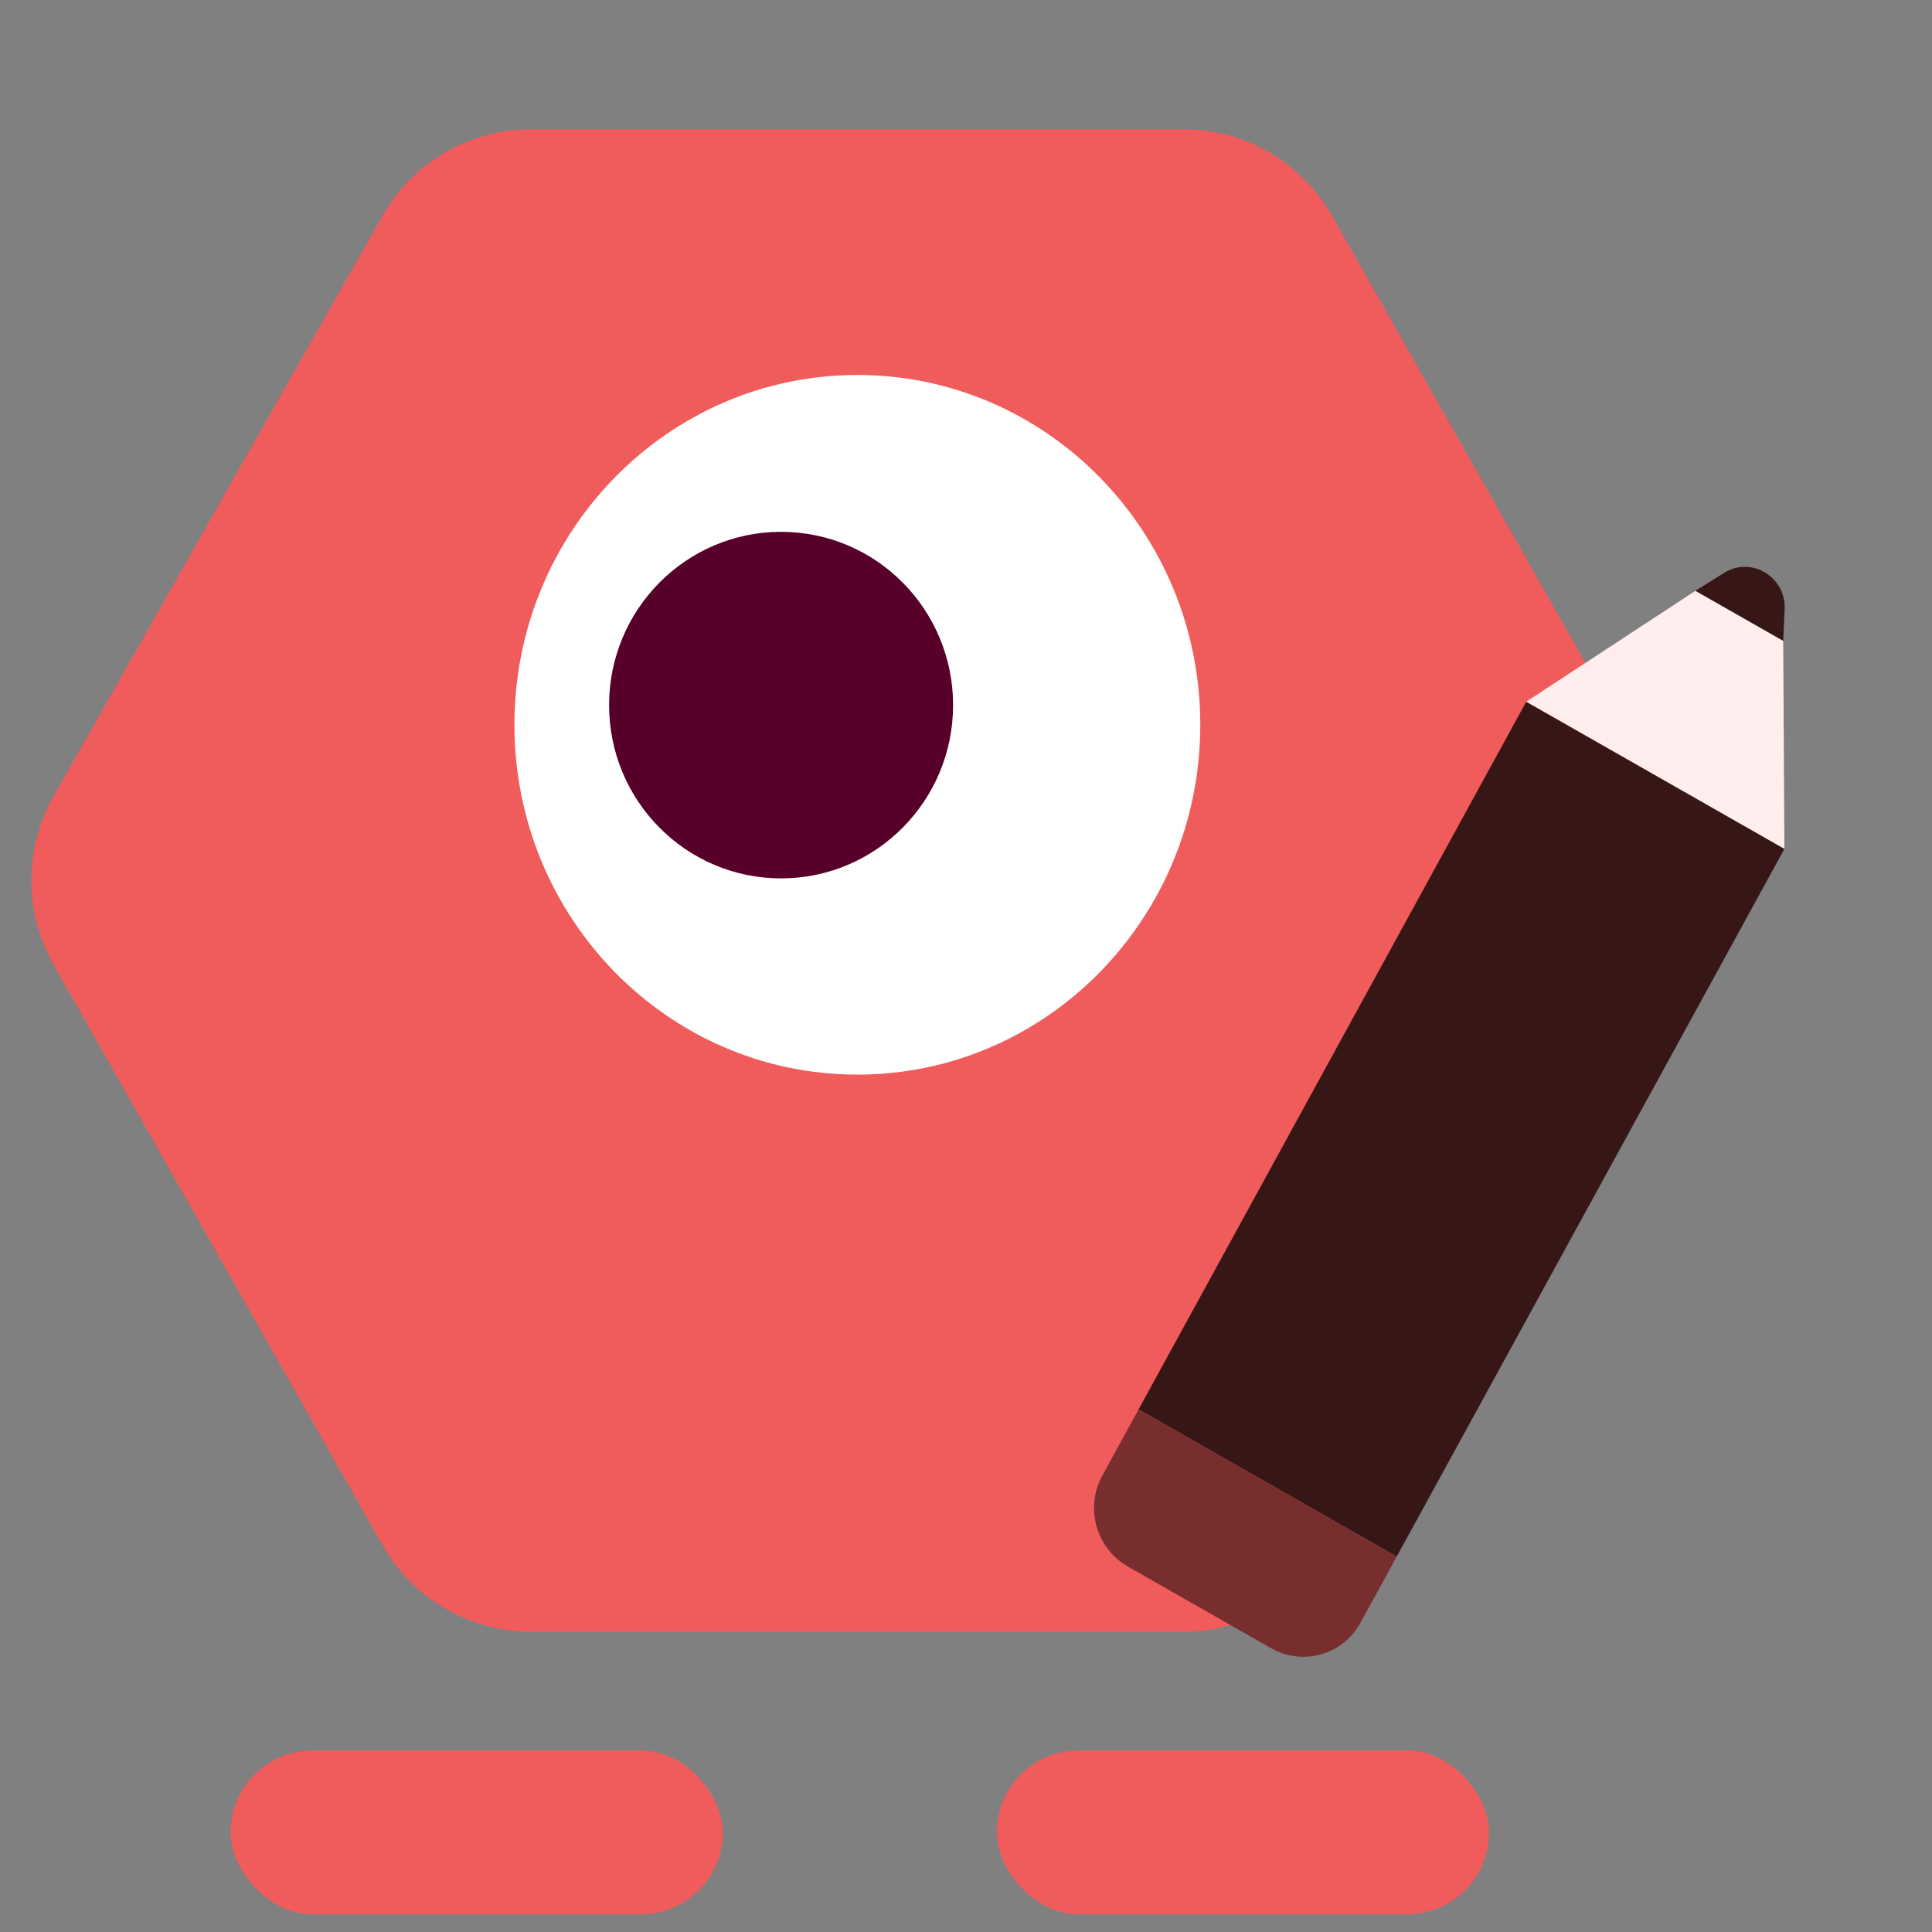 <svg width="72" height="72" viewBox="0 0 72 72" fill="none" xmlns="http://www.w3.org/2000/svg">
<rect x="0" y="0" width="72" height="72" fill="#808080" stroke="none"/>
<rect x="8.593" y="65.237" width="18.346" height="6.102" rx="3.051" fill="#F05C5B"/>
<rect x="37.147" y="65.237" width="18.346" height="6.102" rx="3.051" fill="#F05C5B"/>
<path d="M1.996 35.953C0.892 34.005 0.892 31.62 1.996 29.672L14.252 8.045C15.383 6.049 17.5 4.816 19.794 4.816L44.101 4.816C46.395 4.816 48.512 6.049 49.643 8.045L61.899 29.672C63.003 31.62 63.003 34.005 61.899 35.953L49.643 57.58C48.512 59.576 46.395 60.809 44.101 60.809L19.794 60.809C17.5 60.809 15.383 59.576 14.252 57.58L1.996 35.953Z" fill="#F05C5B"/>
<path d="M31.951 40.048C39.01 40.048 44.731 34.211 44.731 27.011C44.731 19.811 39.01 13.974 31.951 13.974C24.893 13.974 19.171 19.811 19.171 27.011C19.171 34.211 24.893 40.048 31.951 40.048Z" fill="white"/>
<path d="M29.109 32.735C32.649 32.735 35.519 29.844 35.519 26.278C35.519 22.711 32.649 19.82 29.109 19.82C25.569 19.82 22.699 22.711 22.699 26.278C22.699 29.844 25.569 32.735 29.109 32.735Z" fill="#570029"/>
<path d="M66.5 31.634L56.879 26.15L42.431 52.524L52.052 58.008L66.5 31.634Z" fill="#371616"/>
<path d="M41.078 54.995C40.423 56.191 40.852 57.709 42.038 58.385L47.365 61.422C48.551 62.097 50.043 61.675 50.699 60.478L52.052 58.008L42.431 52.524L41.078 54.995Z" fill="#782E2E"/>
<path fill-rule="evenodd" clip-rule="evenodd" d="M66.5 31.634L66.455 23.881L63.184 22.017L56.879 26.15L66.5 31.634Z" fill="#FFEEED"/>
<path d="M66.508 22.701C66.562 21.5 65.265 20.719 64.259 21.346L63.184 22.017L66.455 23.881L66.508 22.701Z" fill="#371616"/>
</svg>
